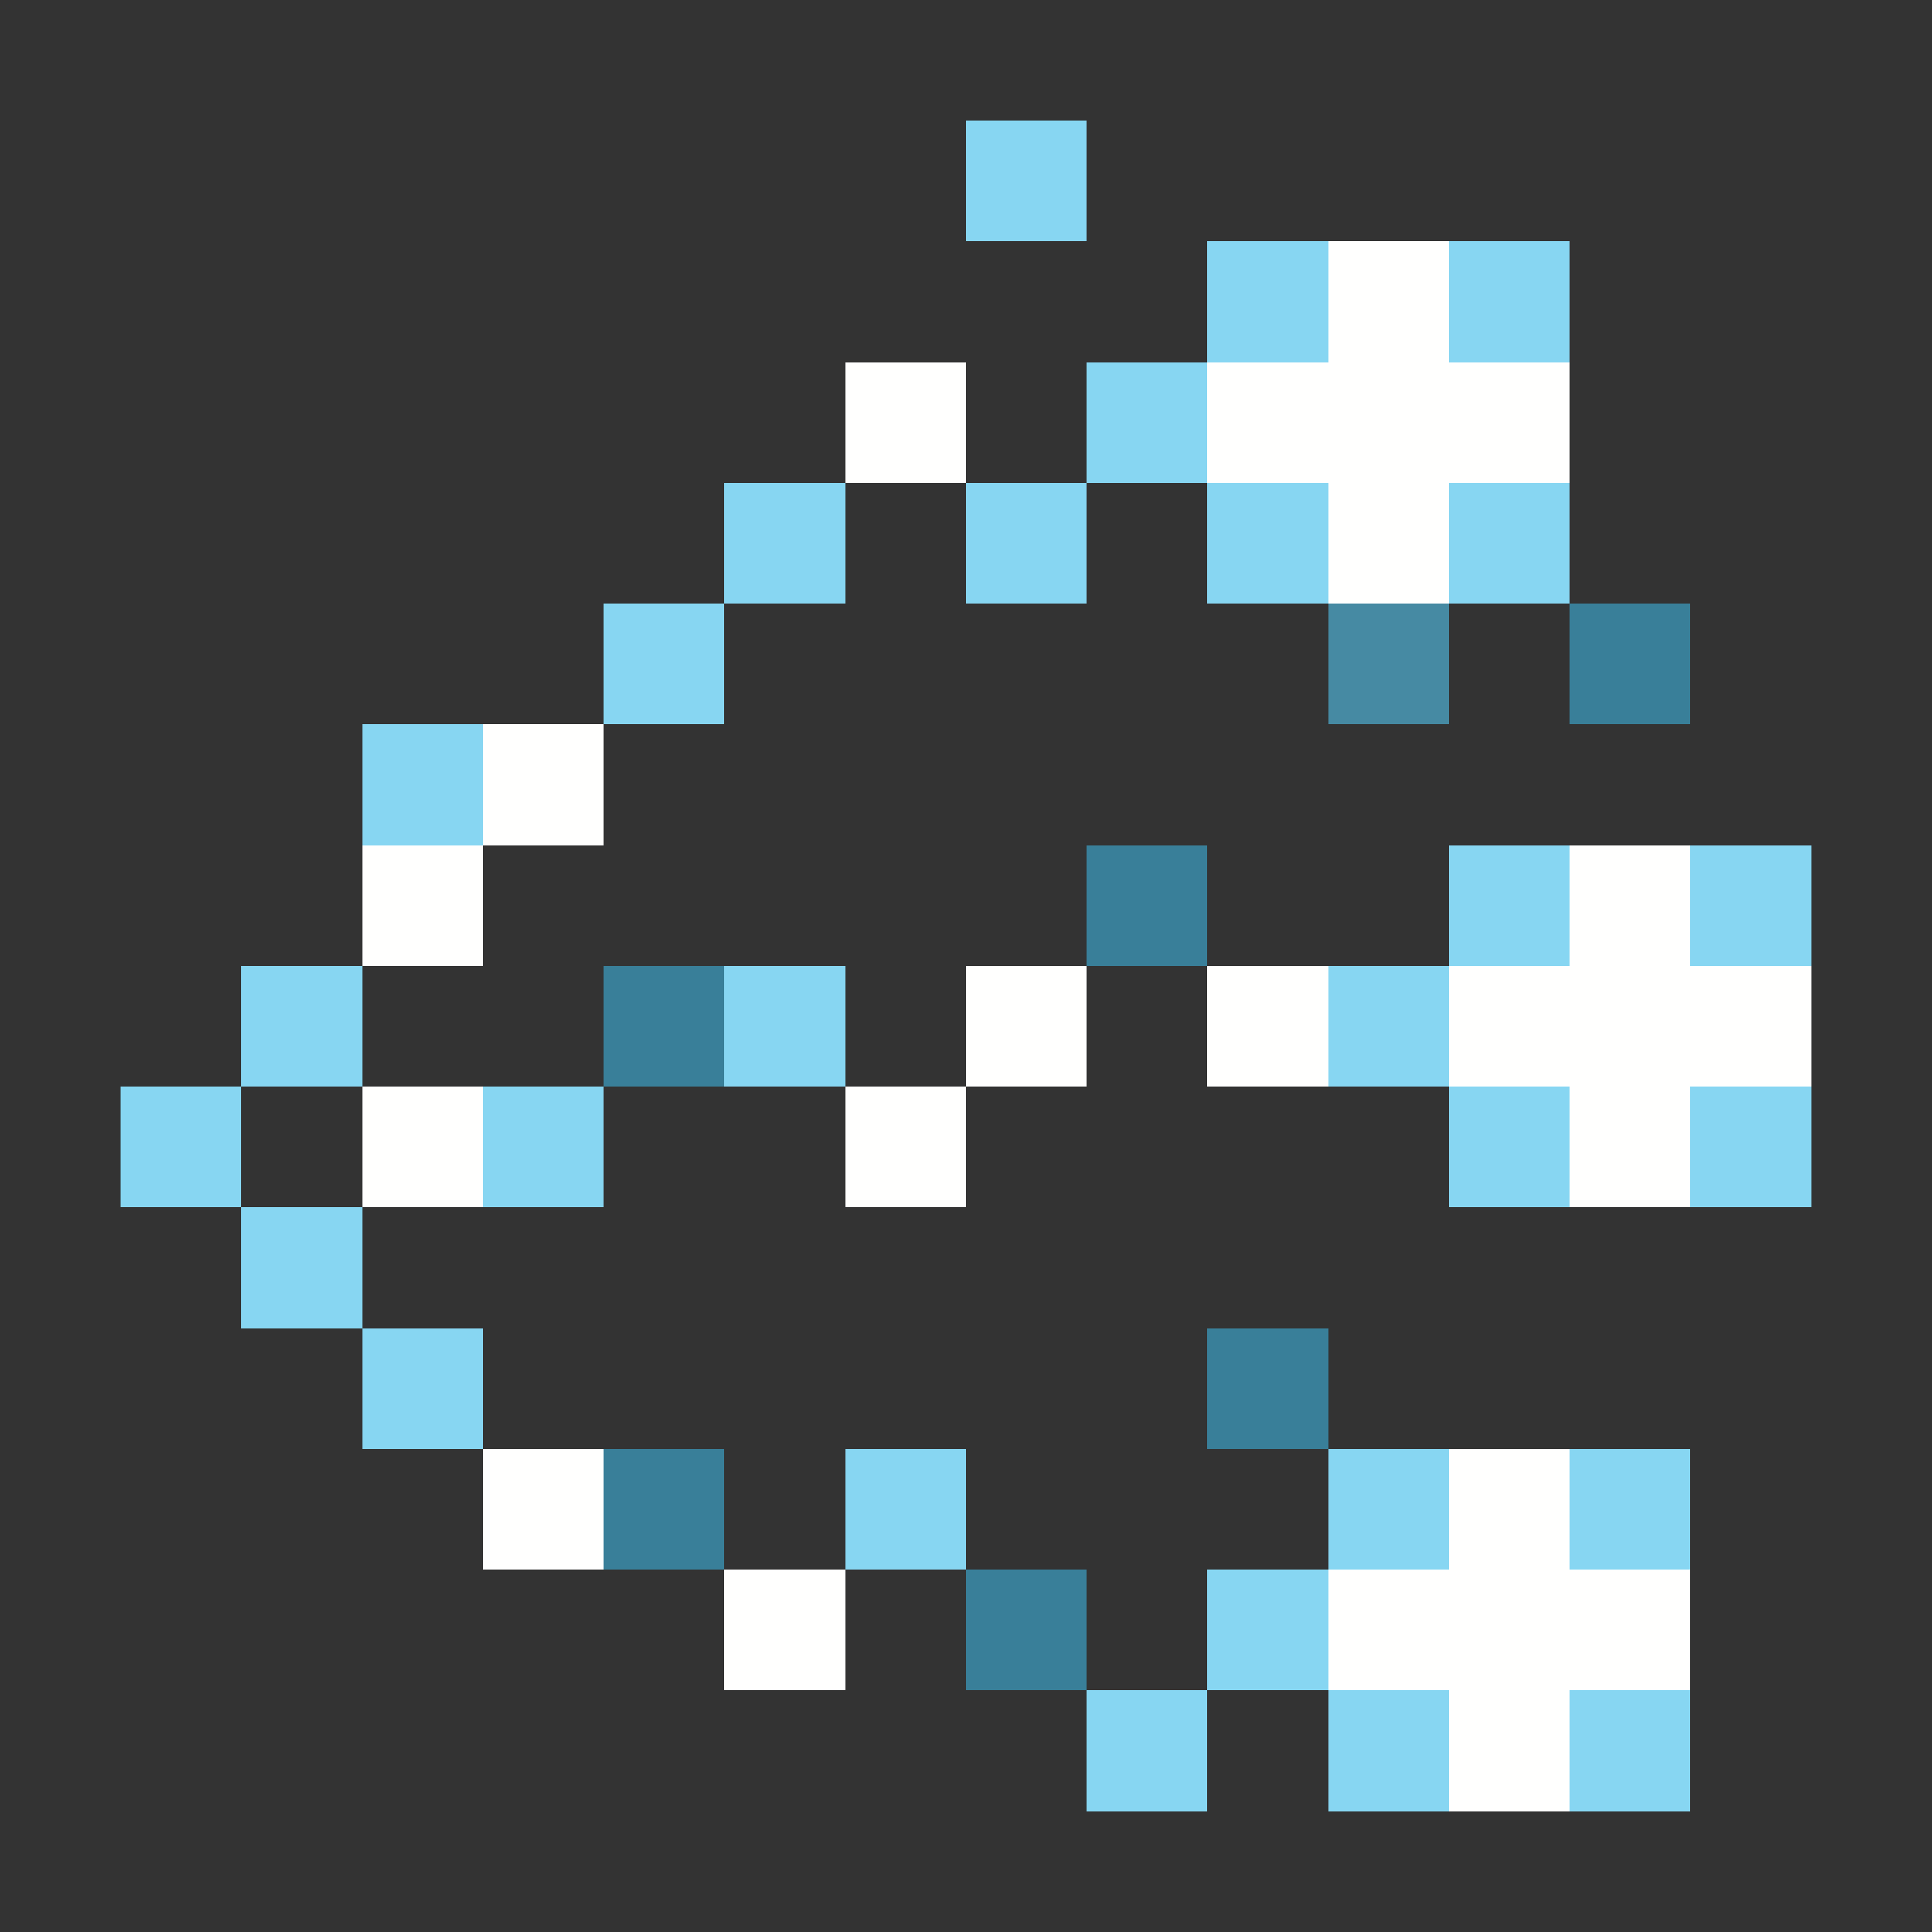 <svg xmlns="http://www.w3.org/2000/svg" shape-rendering="crispEdges" viewBox="0 -0.5 16 16"><rect x="0" y="-0.5" width="16" height="16" fill="#333333" stroke="none"/><path stroke="#87d6f2" d="M8 1h1m1 1h1m1 0h1M9 3h1M6 4h1m1 0h1m1 0h1m1 0h1M5 5h1M3 6h1m8 1h1m1 0h1M2 8h1m3 0h1m4 0h1M1 9h1m2 0h1m7 0h1m1 0h1M2 10h1m0 1h1m3 1h1m3 0h1m1 0h1m-4 1h1m-2 1h1m1 0h1m1 0h1"/><path stroke="#fffffe" d="M11 2h1M7 3h1m2 0h3m-2 1h1M4 6h1M3 7h1m9 0h1M8 8h1m1 0h1m1 0h3M3 9h1m3 0h1m5 0h1M4 12h1m7 0h1m-7 1h1m4 0h3m-2 1h1"/><path stroke="#468aa3" d="M11 5h1"/><path stroke="#397f99" d="M13 5h1M9 7h1M5 8h1m4 3h1m-6 1h1m2 1h1"/></svg>